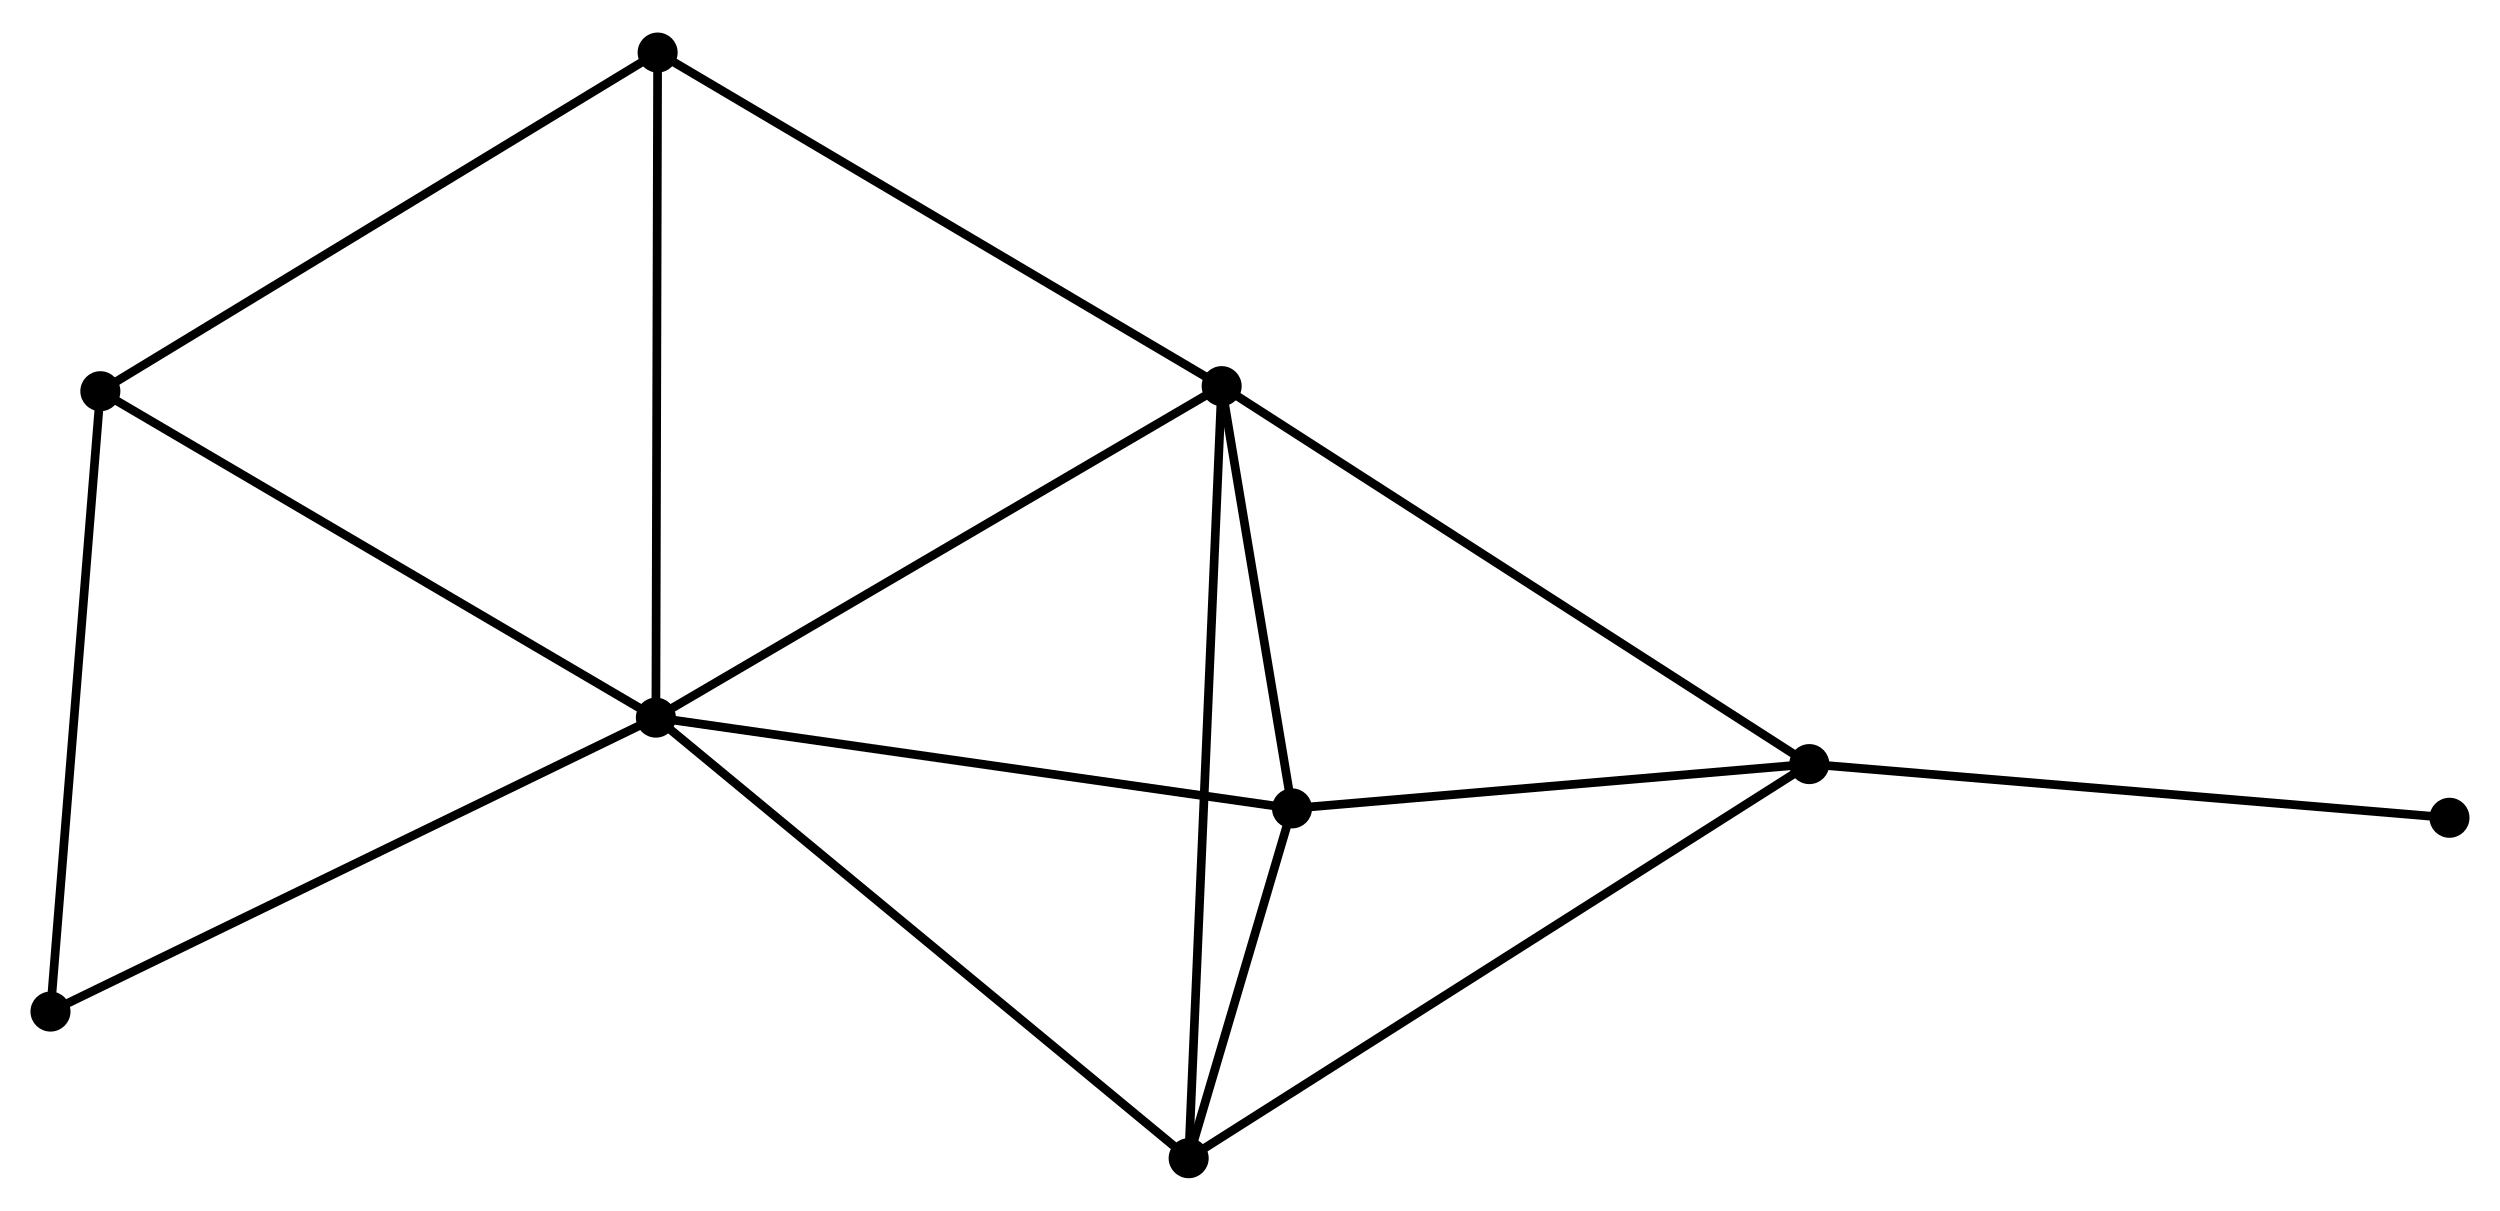 <?xml version="1.0" encoding="UTF-8" standalone="no"?>
<!DOCTYPE svg PUBLIC "-//W3C//DTD SVG 1.1//EN"
 "http://www.w3.org/Graphics/SVG/1.1/DTD/svg11.dtd">
<!-- Generated by graphviz version 2.36.0 (20140111.2315)
 -->
<!-- Title: %3 Pages: 1 -->
<svg width="287pt" height="139pt"
 viewBox="0.00 0.00 287.20 138.62" xmlns="http://www.w3.org/2000/svg" xmlns:xlink="http://www.w3.org/1999/xlink">
<g id="graph0" class="graph" transform="scale(1 1) rotate(0) translate(4 134.617)">
<title>%3</title>
<!-- 0 -->
<g id="node1" class="node"><title>0</title>
<ellipse fill="black" stroke="black" cx="71.347" cy="-52.415" rx="1.8" ry="1.8"/>
</g>
<!-- 1 -->
<g id="node2" class="node"><title>1</title>
<ellipse fill="black" stroke="black" cx="136.344" cy="-90.496" rx="1.8" ry="1.8"/>
</g>
<!-- 0&#45;&#45;1 -->
<g id="edge1" class="edge"><title>0&#45;&#45;1</title>
<path fill="none" stroke="black" d="M72.953,-53.357C81.868,-58.579 125.186,-83.959 134.555,-89.448"/>
</g>
<!-- 3 -->
<g id="node3" class="node"><title>3</title>
<ellipse fill="black" stroke="black" cx="132.553" cy="-1.8" rx="1.8" ry="1.8"/>
</g>
<!-- 0&#45;&#45;3 -->
<g id="edge2" class="edge"><title>0&#45;&#45;3</title>
<path fill="none" stroke="black" d="M72.859,-51.164C81.254,-44.222 122.045,-10.489 130.868,-3.193"/>
</g>
<!-- 4 -->
<g id="node4" class="node"><title>4</title>
<ellipse fill="black" stroke="black" cx="144.426" cy="-41.986" rx="1.8" ry="1.8"/>
</g>
<!-- 0&#45;&#45;4 -->
<g id="edge3" class="edge"><title>0&#45;&#45;4</title>
<path fill="none" stroke="black" d="M73.153,-52.157C83.176,-50.727 131.88,-43.776 142.415,-42.273"/>
</g>
<!-- 5 -->
<g id="node5" class="node"><title>5</title>
<ellipse fill="black" stroke="black" cx="7.529" cy="-89.912" rx="1.8" ry="1.8"/>
</g>
<!-- 0&#45;&#45;5 -->
<g id="edge4" class="edge"><title>0&#45;&#45;5</title>
<path fill="none" stroke="black" d="M69.769,-53.342C61.016,-58.485 18.485,-83.475 9.286,-88.88"/>
</g>
<!-- 6 -->
<g id="node6" class="node"><title>6</title>
<ellipse fill="black" stroke="black" cx="71.549" cy="-128.817" rx="1.8" ry="1.8"/>
</g>
<!-- 0&#45;&#45;6 -->
<g id="edge5" class="edge"><title>0&#45;&#45;6</title>
<path fill="none" stroke="black" d="M71.352,-54.304C71.379,-64.874 71.516,-116.597 71.544,-126.995"/>
</g>
<!-- 7 -->
<g id="node7" class="node"><title>7</title>
<ellipse fill="black" stroke="black" cx="1.8" cy="-18.646" rx="1.8" ry="1.8"/>
</g>
<!-- 0&#45;&#45;7 -->
<g id="edge6" class="edge"><title>0&#45;&#45;7</title>
<path fill="none" stroke="black" d="M69.627,-51.581C60.089,-46.949 13.739,-24.443 3.714,-19.576"/>
</g>
<!-- 1&#45;&#45;3 -->
<g id="edge8" class="edge"><title>1&#45;&#45;3</title>
<path fill="none" stroke="black" d="M136.265,-88.644C135.772,-77.1 133.124,-15.156 132.632,-3.642"/>
</g>
<!-- 1&#45;&#45;4 -->
<g id="edge9" class="edge"><title>1&#45;&#45;4</title>
<path fill="none" stroke="black" d="M136.692,-88.412C138.021,-80.432 142.778,-51.88 144.089,-44.008"/>
</g>
<!-- 1&#45;&#45;6 -->
<g id="edge10" class="edge"><title>1&#45;&#45;6</title>
<path fill="none" stroke="black" d="M134.743,-91.443C125.856,-96.699 82.672,-122.238 73.332,-127.762"/>
</g>
<!-- 2 -->
<g id="node8" class="node"><title>2</title>
<ellipse fill="black" stroke="black" cx="203.853" cy="-47.076" rx="1.8" ry="1.8"/>
</g>
<!-- 1&#45;&#45;2 -->
<g id="edge7" class="edge"><title>1&#45;&#45;2</title>
<path fill="none" stroke="black" d="M138.013,-89.423C147.272,-83.468 192.264,-54.53 201.995,-48.271"/>
</g>
<!-- 3&#45;&#45;4 -->
<g id="edge14" class="edge"><title>3&#45;&#45;4</title>
<path fill="none" stroke="black" d="M133.063,-3.527C134.981,-10.017 141.752,-32.934 143.821,-39.937"/>
</g>
<!-- 5&#45;&#45;6 -->
<g id="edge15" class="edge"><title>5&#45;&#45;6</title>
<path fill="none" stroke="black" d="M9.111,-90.874C17.892,-96.209 60.558,-122.138 69.787,-127.746"/>
</g>
<!-- 5&#45;&#45;7 -->
<g id="edge16" class="edge"><title>5&#45;&#45;7</title>
<path fill="none" stroke="black" d="M7.364,-87.856C6.527,-77.449 2.767,-30.681 1.955,-20.575"/>
</g>
<!-- 2&#45;&#45;3 -->
<g id="edge11" class="edge"><title>2&#45;&#45;3</title>
<path fill="none" stroke="black" d="M202.091,-45.956C192.226,-39.692 143.957,-9.041 134.254,-2.88"/>
</g>
<!-- 2&#45;&#45;4 -->
<g id="edge12" class="edge"><title>2&#45;&#45;4</title>
<path fill="none" stroke="black" d="M201.876,-46.906C192.853,-46.133 155.635,-42.946 146.472,-42.161"/>
</g>
<!-- 8 -->
<g id="node9" class="node"><title>8</title>
<ellipse fill="black" stroke="black" cx="277.396" cy="-40.908" rx="1.8" ry="1.8"/>
</g>
<!-- 2&#45;&#45;8 -->
<g id="edge13" class="edge"><title>2&#45;&#45;8</title>
<path fill="none" stroke="black" d="M205.671,-46.923C215.757,-46.077 264.77,-41.967 275.371,-41.078"/>
</g>
</g>
</svg>
